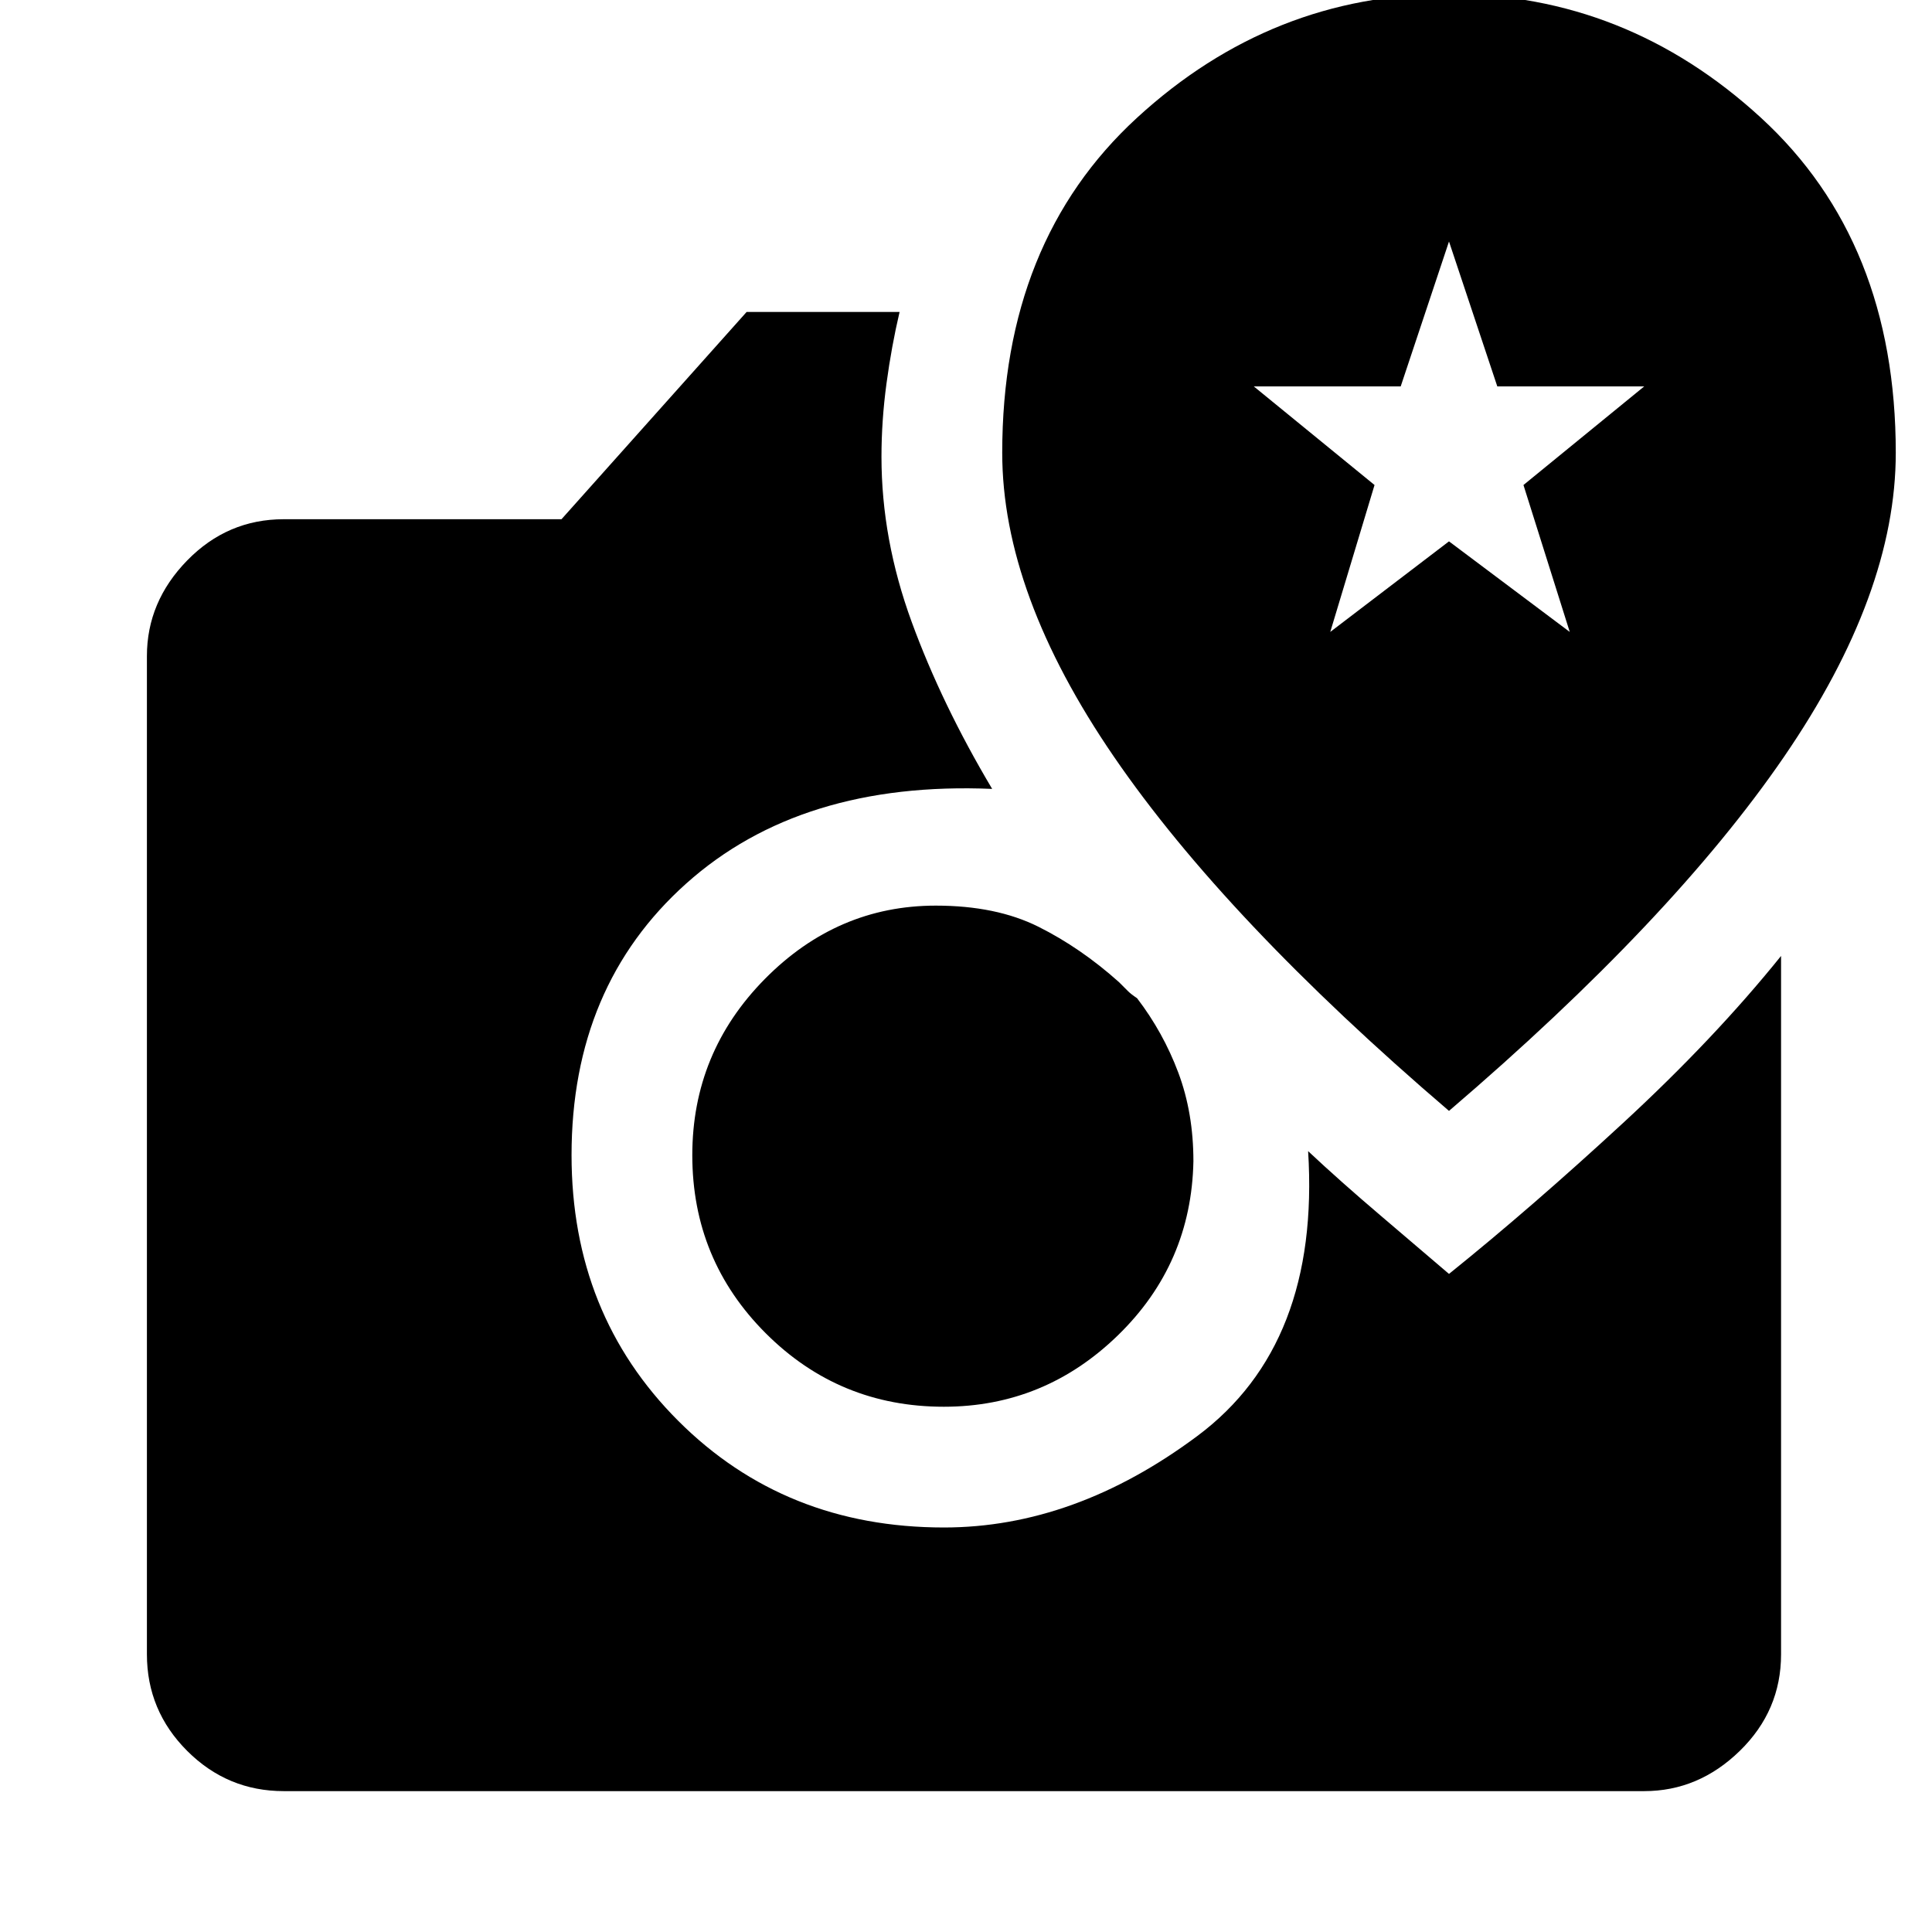 <svg xmlns="http://www.w3.org/2000/svg" height="48" width="48"><path d="M36 27.6Q41.55 22.85 44.325 18.8Q47.1 14.75 47.1 11.25Q47.1 6 43.75 2.925Q40.4 -0.15 36 -0.15Q31.6 -0.15 28.25 2.925Q24.9 6 24.9 11.25Q24.9 14.75 27.675 18.8Q30.45 22.85 36 27.6ZM33.05 15.7 34.15 12.05 31.15 9.6H34.8L36 6L37.2 9.6H40.85L37.85 12.05L39 15.7L36 13.45ZM7.05 44.5Q5.65 44.5 4.65 43.5Q3.65 42.5 3.65 41.1V16.3Q3.65 14.95 4.65 13.925Q5.65 12.9 7.05 12.9H13.95L18.55 7.75H22.35Q22.15 8.6 22.025 9.525Q21.9 10.45 21.9 11.35Q21.9 13.4 22.65 15.45Q23.4 17.5 24.65 19.6Q19.9 19.4 17.05 21.95Q14.2 24.5 14.2 28.7Q14.2 32.65 16.85 35.3Q19.5 37.95 23.45 37.95Q26.7 37.95 29.75 35.675Q32.8 33.4 32.5 28.6Q33.3 29.35 34.3 30.2Q35.3 31.05 36 31.65Q38.05 30 40.325 27.9Q42.6 25.8 44.25 23.75V41.1Q44.25 42.5 43.225 43.5Q42.2 44.5 40.85 44.5ZM23.45 34.95Q20.85 34.95 19.025 33.125Q17.2 31.3 17.2 28.7Q17.2 26.15 19 24.325Q20.8 22.5 23.25 22.5Q24.75 22.5 25.8 23.025Q26.85 23.55 27.8 24.4Q27.95 24.55 28.025 24.625Q28.1 24.7 28.25 24.8Q28.9 25.65 29.275 26.65Q29.65 27.65 29.65 28.85Q29.6 31.4 27.775 33.175Q25.95 34.95 23.45 34.95Z"/></svg>